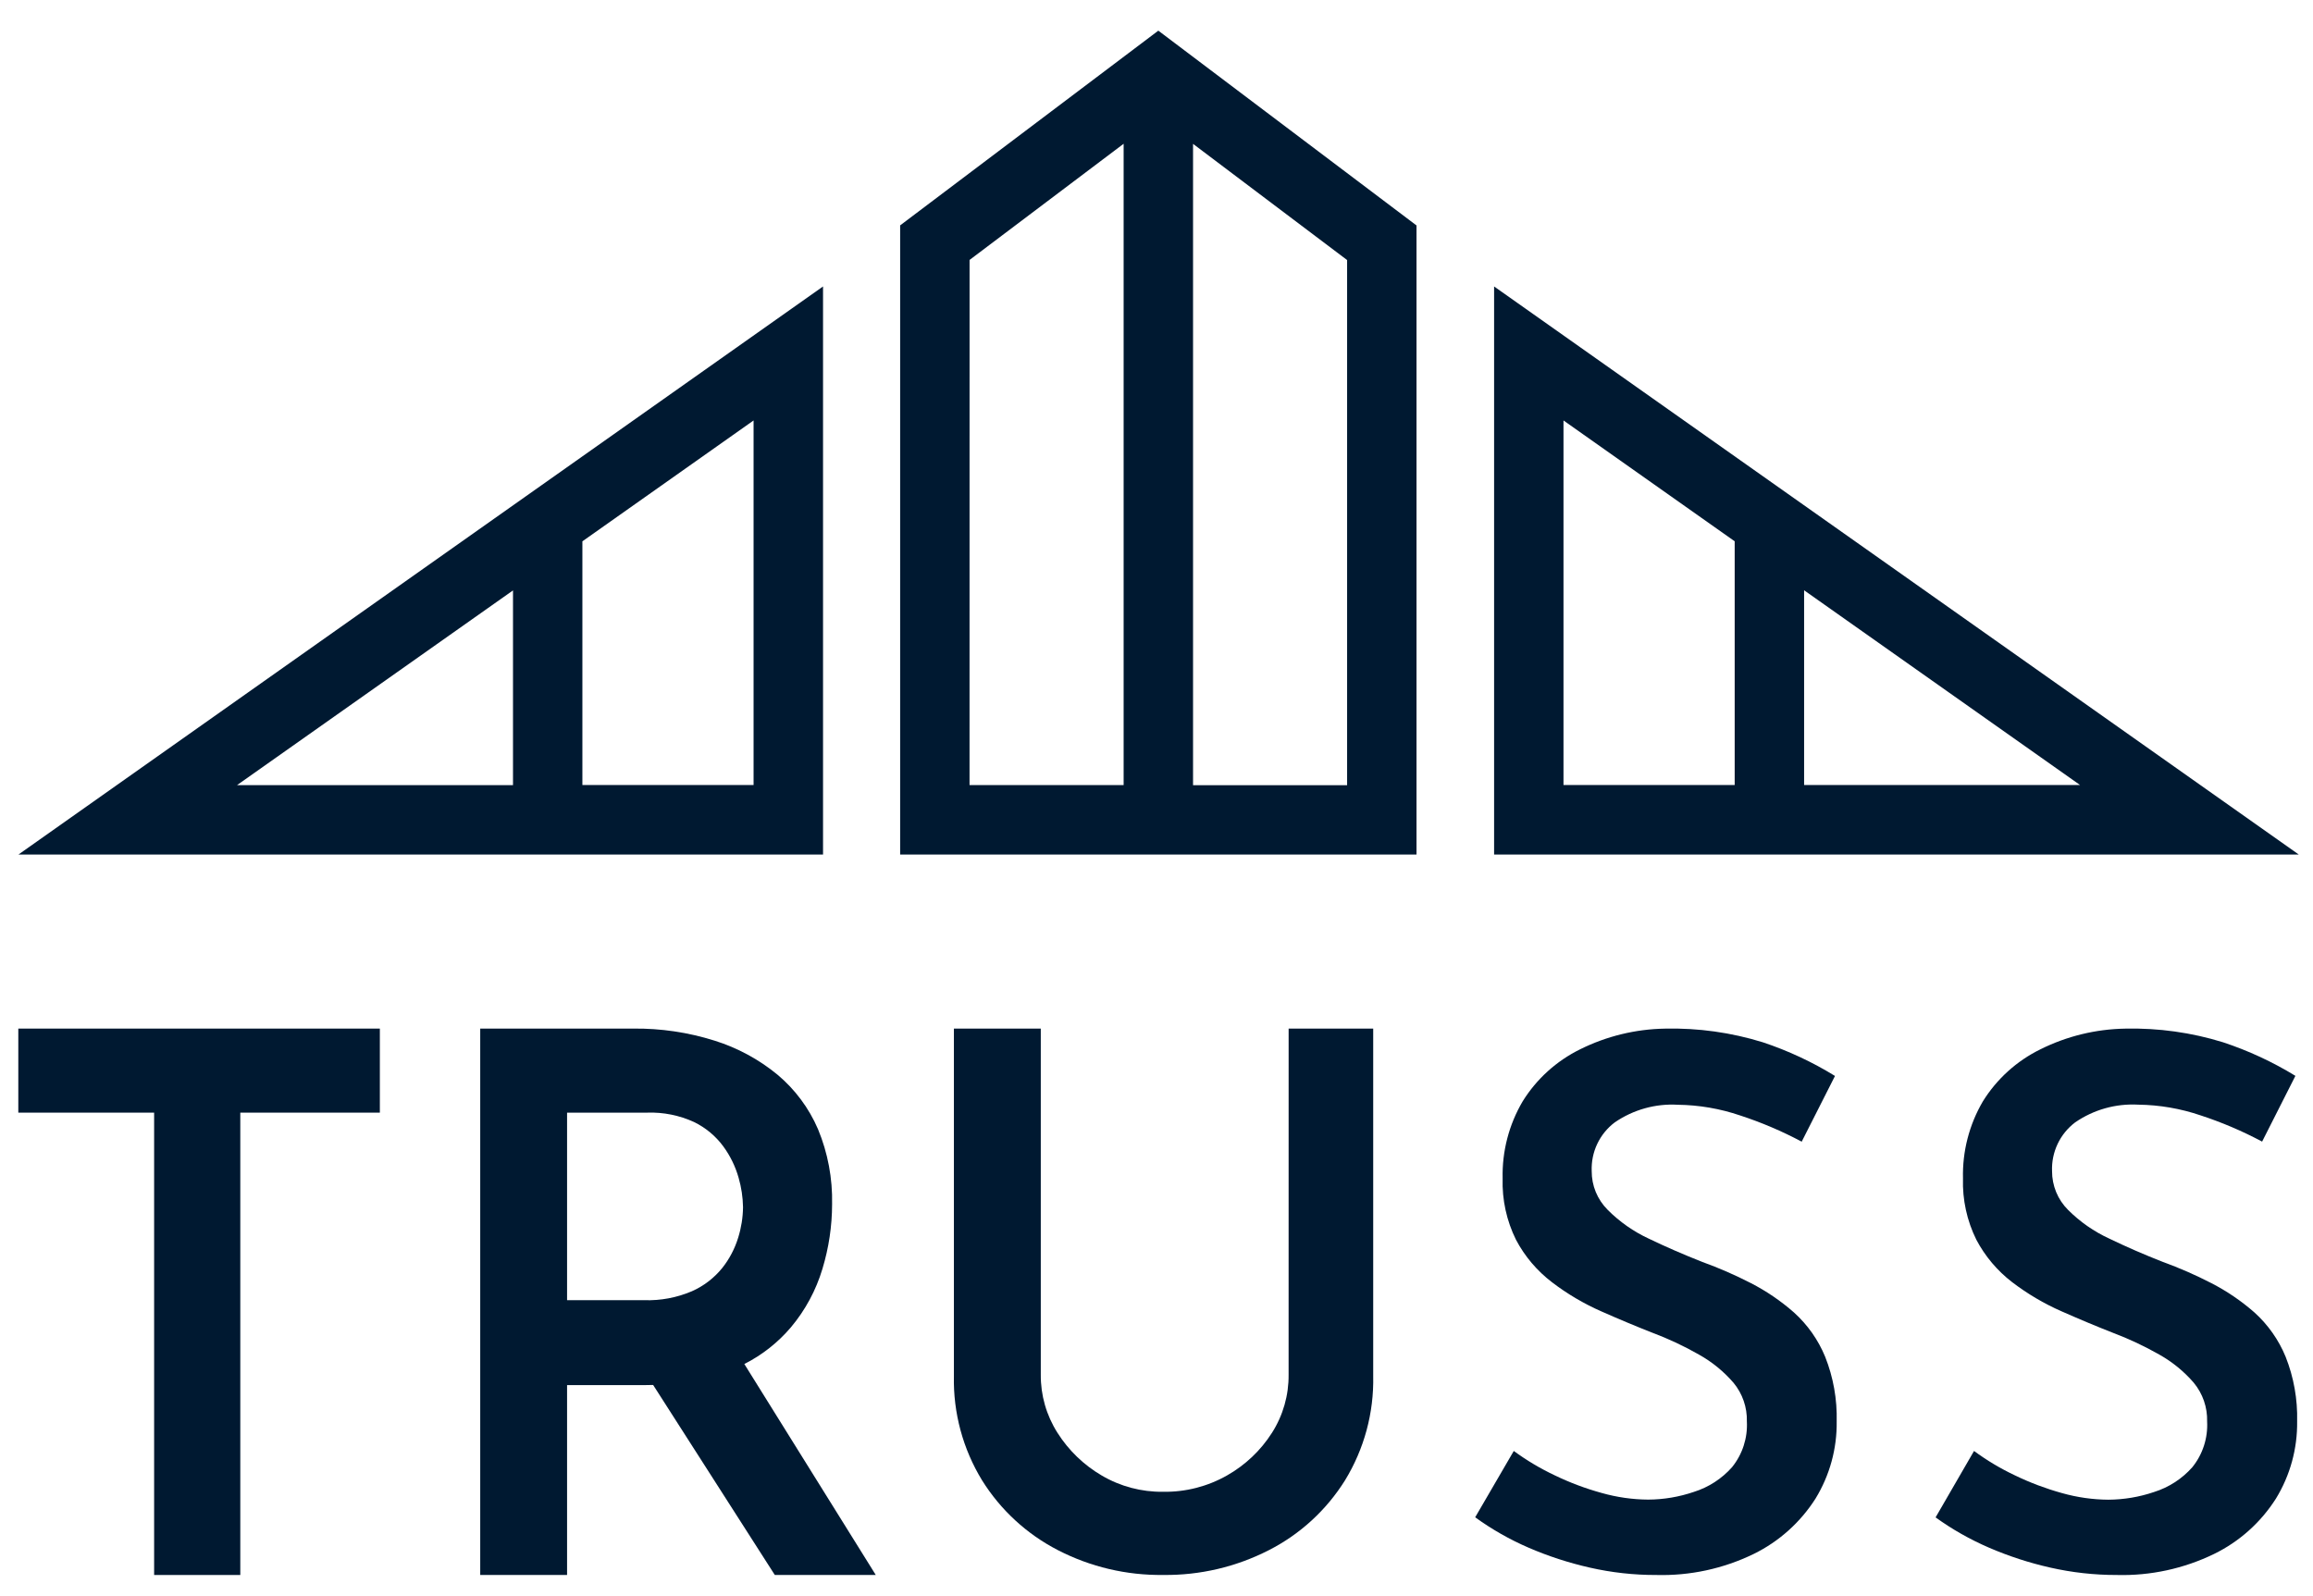 <svg width="71" height="49" viewBox="0 0 71 49" fill="none" xmlns="http://www.w3.org/2000/svg">
<path d="M23.132 21.265H17.877V16.616L23.132 12.906V21.265ZM17.877 21.265H23.132V24.096H17.877V21.265ZM15.747 24.1H7.276L15.747 18.123V24.1ZM25.264 26.23V8.793L0.567 26.23H25.264Z" fill="#001931"/>
<path d="M47.993 12.906L53.248 16.615V21.265H47.993V12.906ZM47.993 21.265H53.248V24.097H47.993V21.265ZM55.379 18.119L63.85 24.097H55.379V18.119ZM70.563 26.23L45.863 8.793V26.23H70.563Z" fill="#001931"/>
<path d="M0.562 34.153H4.731V48.345H7.376V34.153H11.66V31.573H0.562V34.153Z" fill="#001931"/>
<path d="M17.407 34.153H19.869C20.363 34.136 20.854 34.235 21.304 34.441C21.66 34.614 21.969 34.871 22.204 35.191C22.415 35.479 22.573 35.803 22.671 36.147C22.757 36.443 22.803 36.749 22.808 37.056C22.804 37.373 22.754 37.687 22.66 37.989C22.556 38.328 22.39 38.645 22.17 38.922C21.919 39.231 21.599 39.477 21.235 39.637C20.774 39.833 20.277 39.926 19.777 39.91H17.407V34.153ZM24.278 40.742C24.72 40.216 25.049 39.604 25.246 38.946C25.441 38.303 25.541 37.636 25.542 36.964C25.559 36.175 25.412 35.39 25.11 34.661C24.832 34.014 24.406 33.441 23.867 32.989C23.295 32.518 22.638 32.163 21.931 31.942C21.124 31.688 20.282 31.563 19.436 31.573H14.741V48.344H17.407V42.516H19.819C19.898 42.516 19.976 42.516 20.049 42.512L23.784 48.345H26.883L22.848 41.869C23.395 41.593 23.881 41.209 24.278 40.742Z" fill="#001931"/>
<path d="M39.555 42.192C39.562 42.825 39.385 43.446 39.045 43.98C38.699 44.524 38.224 44.973 37.664 45.29C37.067 45.629 36.39 45.802 35.704 45.791C35.041 45.8 34.388 45.627 33.816 45.29C33.266 44.968 32.801 44.519 32.46 43.98C32.12 43.446 31.942 42.825 31.948 42.191V31.573H29.281V42.238C29.257 43.366 29.557 44.477 30.146 45.44C30.714 46.35 31.517 47.09 32.471 47.581C33.47 48.097 34.581 48.359 35.706 48.344C36.834 48.358 37.949 48.096 38.953 47.581C39.911 47.092 40.717 46.351 41.287 45.439C41.876 44.476 42.176 43.365 42.152 42.237V31.573H39.556L39.555 42.192Z" fill="#001931"/>
<path d="M55.069 40.288C54.664 39.932 54.216 39.627 53.736 39.381C53.256 39.135 52.761 38.919 52.255 38.736C51.678 38.509 51.131 38.271 50.614 38.022C50.143 37.804 49.715 37.504 49.349 37.136C49.193 36.98 49.069 36.795 48.984 36.59C48.9 36.386 48.858 36.167 48.859 35.946C48.848 35.658 48.906 35.372 49.029 35.112C49.153 34.851 49.337 34.625 49.567 34.452C50.135 34.062 50.816 33.871 51.503 33.911C52.154 33.919 52.8 34.03 53.417 34.24C54.069 34.453 54.7 34.722 55.305 35.044L56.327 33.027C55.631 32.598 54.887 32.251 54.111 31.993C53.141 31.693 52.129 31.551 51.114 31.574C50.208 31.588 49.317 31.805 48.505 32.208C47.779 32.565 47.167 33.118 46.74 33.806C46.318 34.522 46.105 35.343 46.125 36.174C46.105 36.825 46.246 37.471 46.535 38.055C46.804 38.565 47.182 39.01 47.64 39.359C48.108 39.717 48.617 40.017 49.156 40.254C49.703 40.496 50.227 40.715 50.729 40.912C51.221 41.097 51.697 41.32 52.153 41.581C52.554 41.805 52.913 42.098 53.213 42.446C53.488 42.778 53.633 43.199 53.622 43.631C53.649 44.139 53.487 44.64 53.167 45.036C52.852 45.391 52.446 45.654 51.994 45.795C51.542 45.949 51.069 46.029 50.592 46.031C50.11 46.028 49.631 45.959 49.168 45.828C48.67 45.691 48.185 45.509 47.72 45.284C47.279 45.076 46.86 44.826 46.467 44.538L45.282 46.574C45.793 46.944 46.343 47.257 46.922 47.507C47.528 47.769 48.158 47.973 48.802 48.119C49.471 48.271 50.155 48.347 50.841 48.345C51.875 48.373 52.9 48.152 53.83 47.7C54.608 47.319 55.265 46.73 55.73 45.999C56.165 45.287 56.391 44.466 56.379 43.631C56.396 42.953 56.276 42.279 56.026 41.648C55.813 41.129 55.486 40.664 55.069 40.288Z" fill="#001931"/>
<path d="M70.16 41.647C69.947 41.128 69.619 40.663 69.203 40.287C68.797 39.931 68.35 39.627 67.869 39.381C67.391 39.135 66.897 38.919 66.391 38.735C65.814 38.509 65.267 38.271 64.75 38.021C64.278 37.805 63.848 37.505 63.48 37.137C63.324 36.981 63.2 36.796 63.116 36.592C63.032 36.387 62.989 36.168 62.99 35.947C62.979 35.659 63.038 35.373 63.161 35.113C63.284 34.853 63.469 34.626 63.698 34.453C64.266 34.061 64.947 33.87 65.636 33.908C66.287 33.916 66.933 34.027 67.55 34.237C68.201 34.45 68.833 34.719 69.438 35.042L70.46 33.024C69.762 32.596 69.016 32.25 68.238 31.993C67.268 31.693 66.257 31.552 65.242 31.574C64.335 31.588 63.444 31.805 62.633 32.209C61.906 32.565 61.294 33.119 60.867 33.806C60.447 34.523 60.235 35.343 60.256 36.173C60.236 36.824 60.377 37.47 60.666 38.054C60.935 38.563 61.31 39.008 61.767 39.358C62.235 39.715 62.744 40.016 63.283 40.252C63.83 40.494 64.354 40.713 64.856 40.91C65.348 41.095 65.824 41.319 66.281 41.579C66.681 41.803 67.04 42.096 67.34 42.444C67.616 42.778 67.762 43.2 67.75 43.634C67.777 44.142 67.615 44.643 67.294 45.039C66.979 45.394 66.574 45.656 66.121 45.798C65.669 45.952 65.196 46.031 64.719 46.034C64.237 46.031 63.758 45.962 63.295 45.831C62.797 45.693 62.313 45.511 61.848 45.286C61.407 45.078 60.987 44.827 60.595 44.538L59.415 46.577C59.926 46.946 60.477 47.257 61.056 47.507C61.662 47.768 62.291 47.973 62.935 48.118C63.605 48.27 64.289 48.346 64.975 48.345C66.009 48.373 67.034 48.151 67.964 47.699C68.742 47.319 69.399 46.73 69.863 45.999C70.299 45.287 70.524 44.465 70.513 43.631C70.53 42.952 70.41 42.278 70.16 41.647Z" fill="#001931"/>
<path d="M41.351 24.102H36.622V4.416L41.351 7.982V24.102ZM29.762 7.979L34.491 4.413V24.099H29.761L29.762 7.979ZM35.556 0.941L27.631 6.918V26.231H43.481V6.92L35.556 0.941Z" fill="#001931"/>
</svg>
